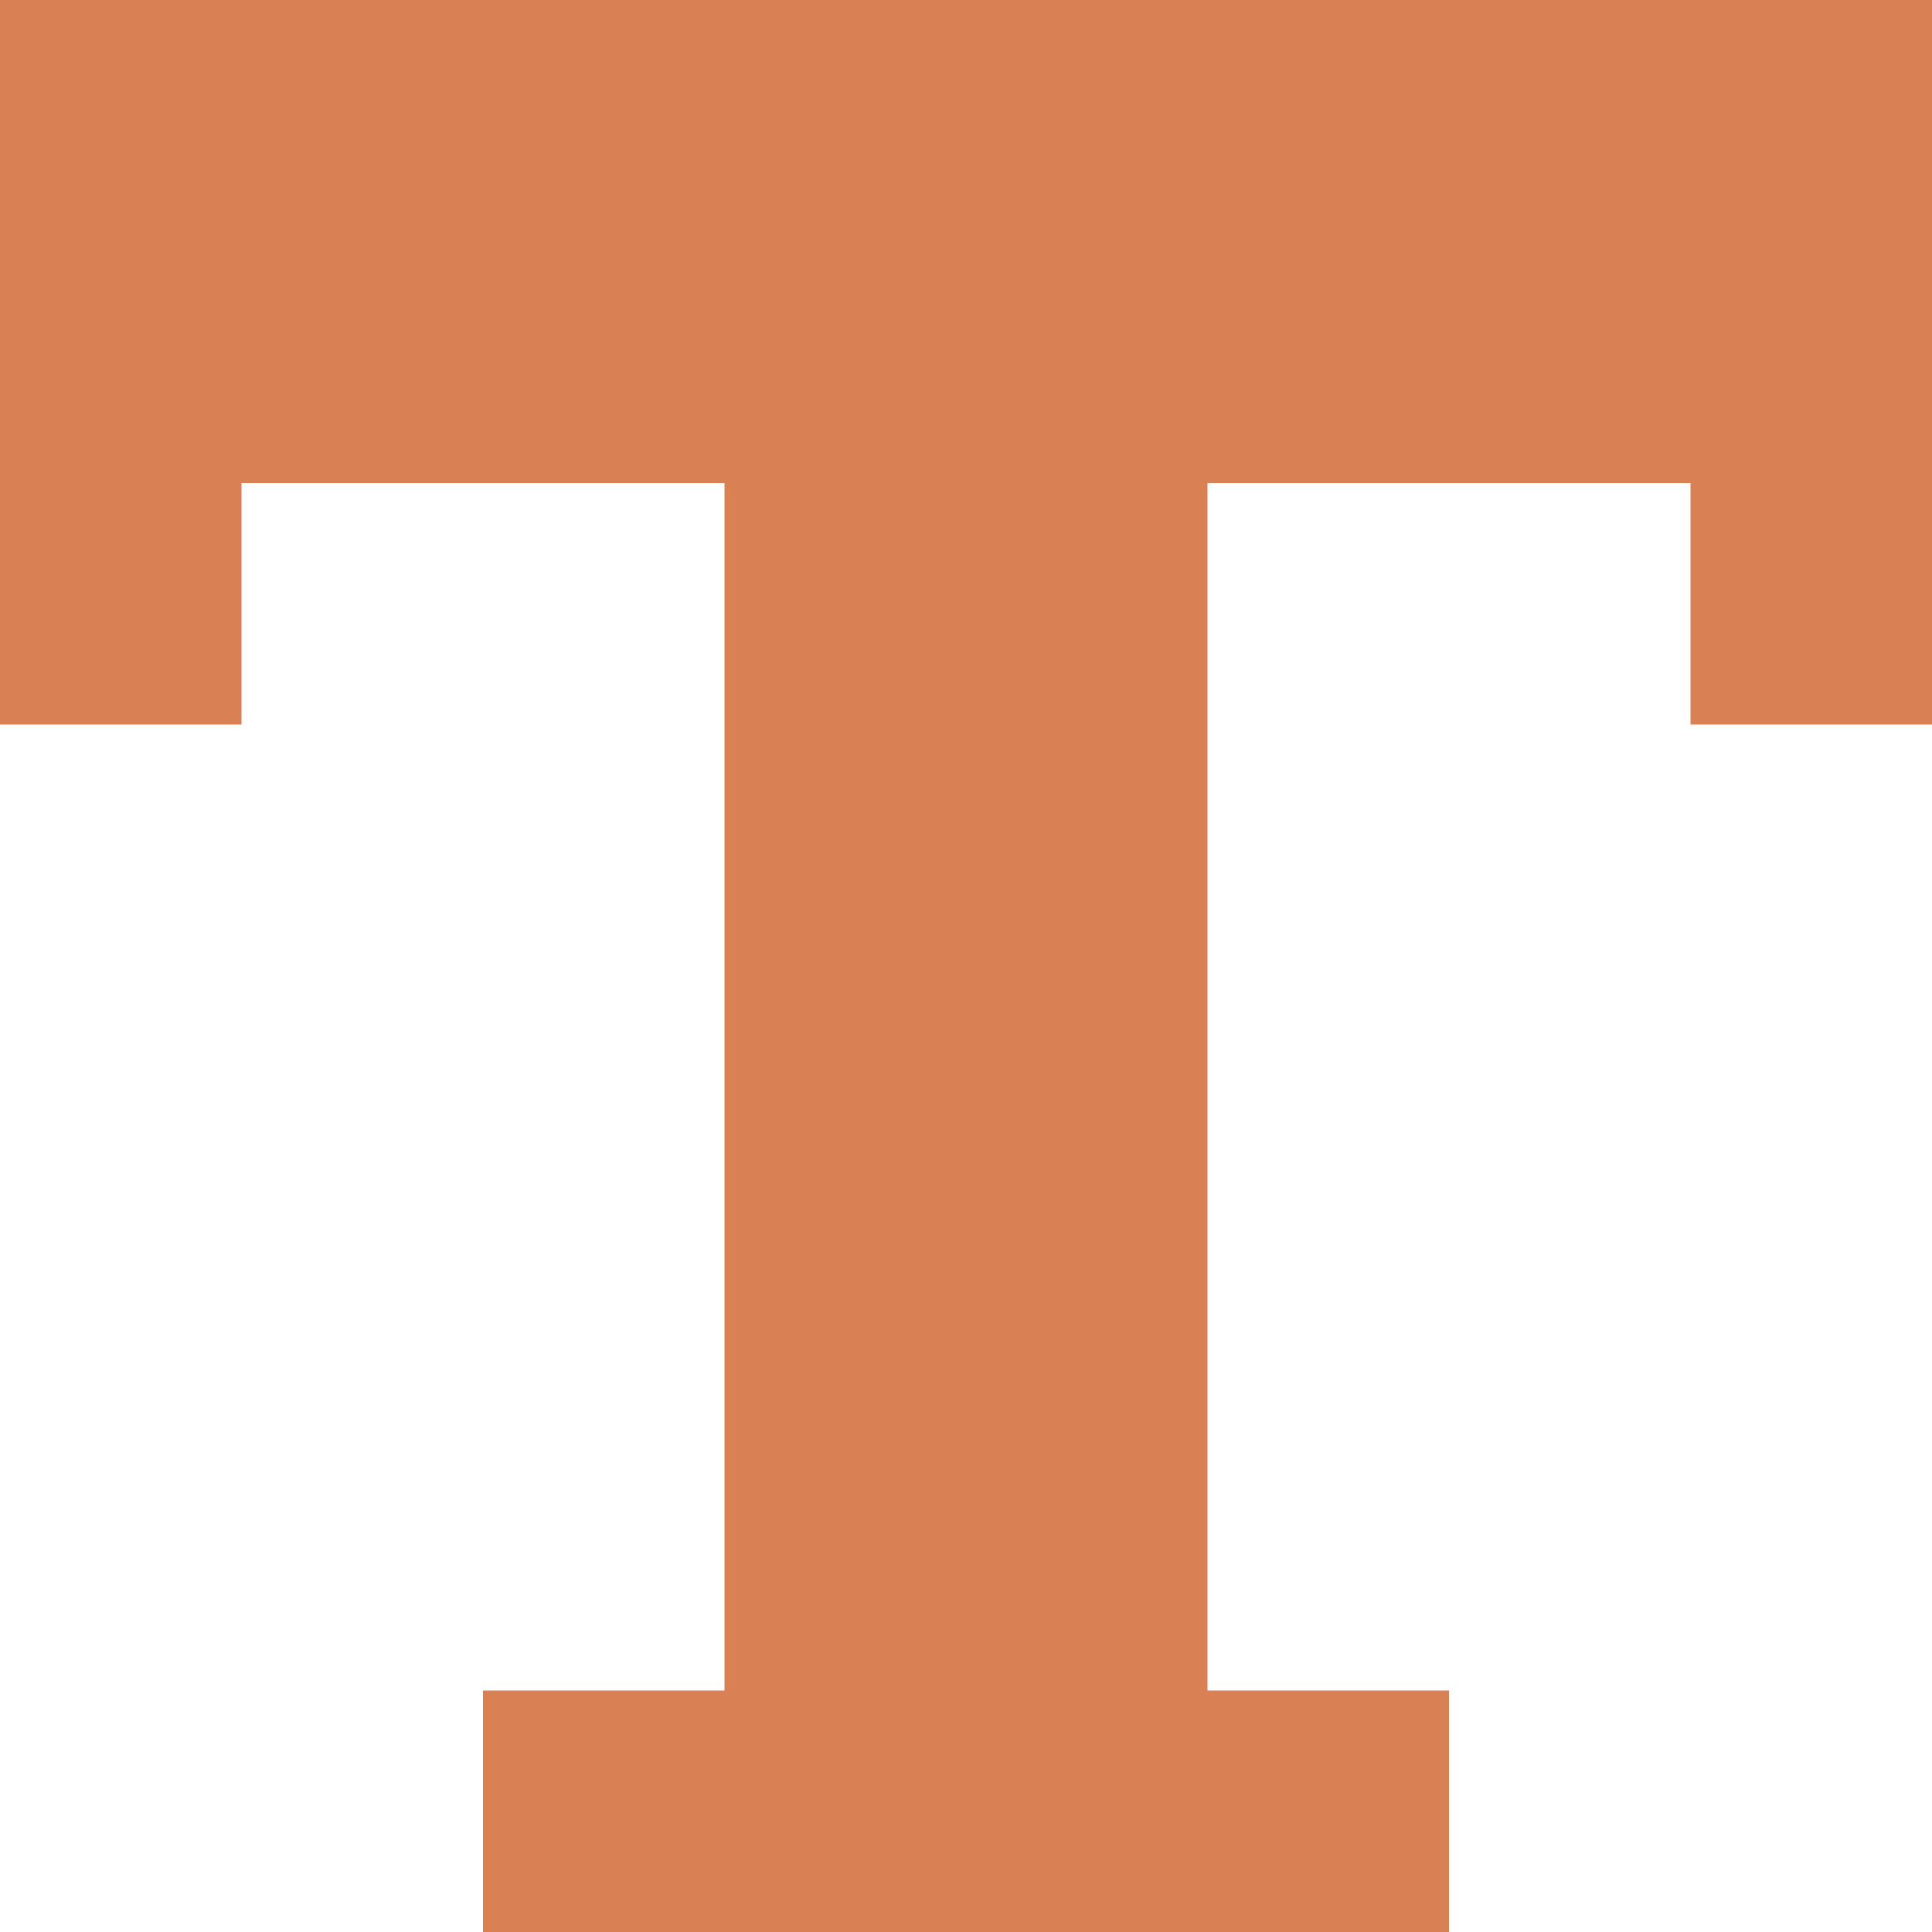 <?xml version="1.0" standalone="no"?>
<!-- Generator: Adobe Fireworks 10, Export SVG Extension by Aaron Beall (http://fireworks.abeall.com) . Version: 0.6.1  -->
<!DOCTYPE svg PUBLIC "-//W3C//DTD SVG 1.1//EN" "http://www.w3.org/Graphics/SVG/1.1/DTD/svg11.dtd">
<svg id="Untitled-Page%201" viewBox="0 0 8 8" style="background-color:#ffffff00" version="1.1"
	xmlns="http://www.w3.org/2000/svg" xmlns:xlink="http://www.w3.org/1999/xlink" xml:space="preserve"
	x="0px" y="0px" width="8px" height="8px"
>
	<g id="Layer%201">
		<path d="M 0 0 L 0 3 L 1 3 L 1 2 L 3 2 L 3 7 L 2.938 7 L 2.734 7 L 2.234 7 L 2 7 L 2 8 L 6 8 L 6 7 L 5.766 7 L 5.297 7 L 5 7 L 5 2 L 7 2 L 7 3 L 8 3 L 8 0 L 0 0 Z" fill="#d98055"/>
	</g>
</svg>